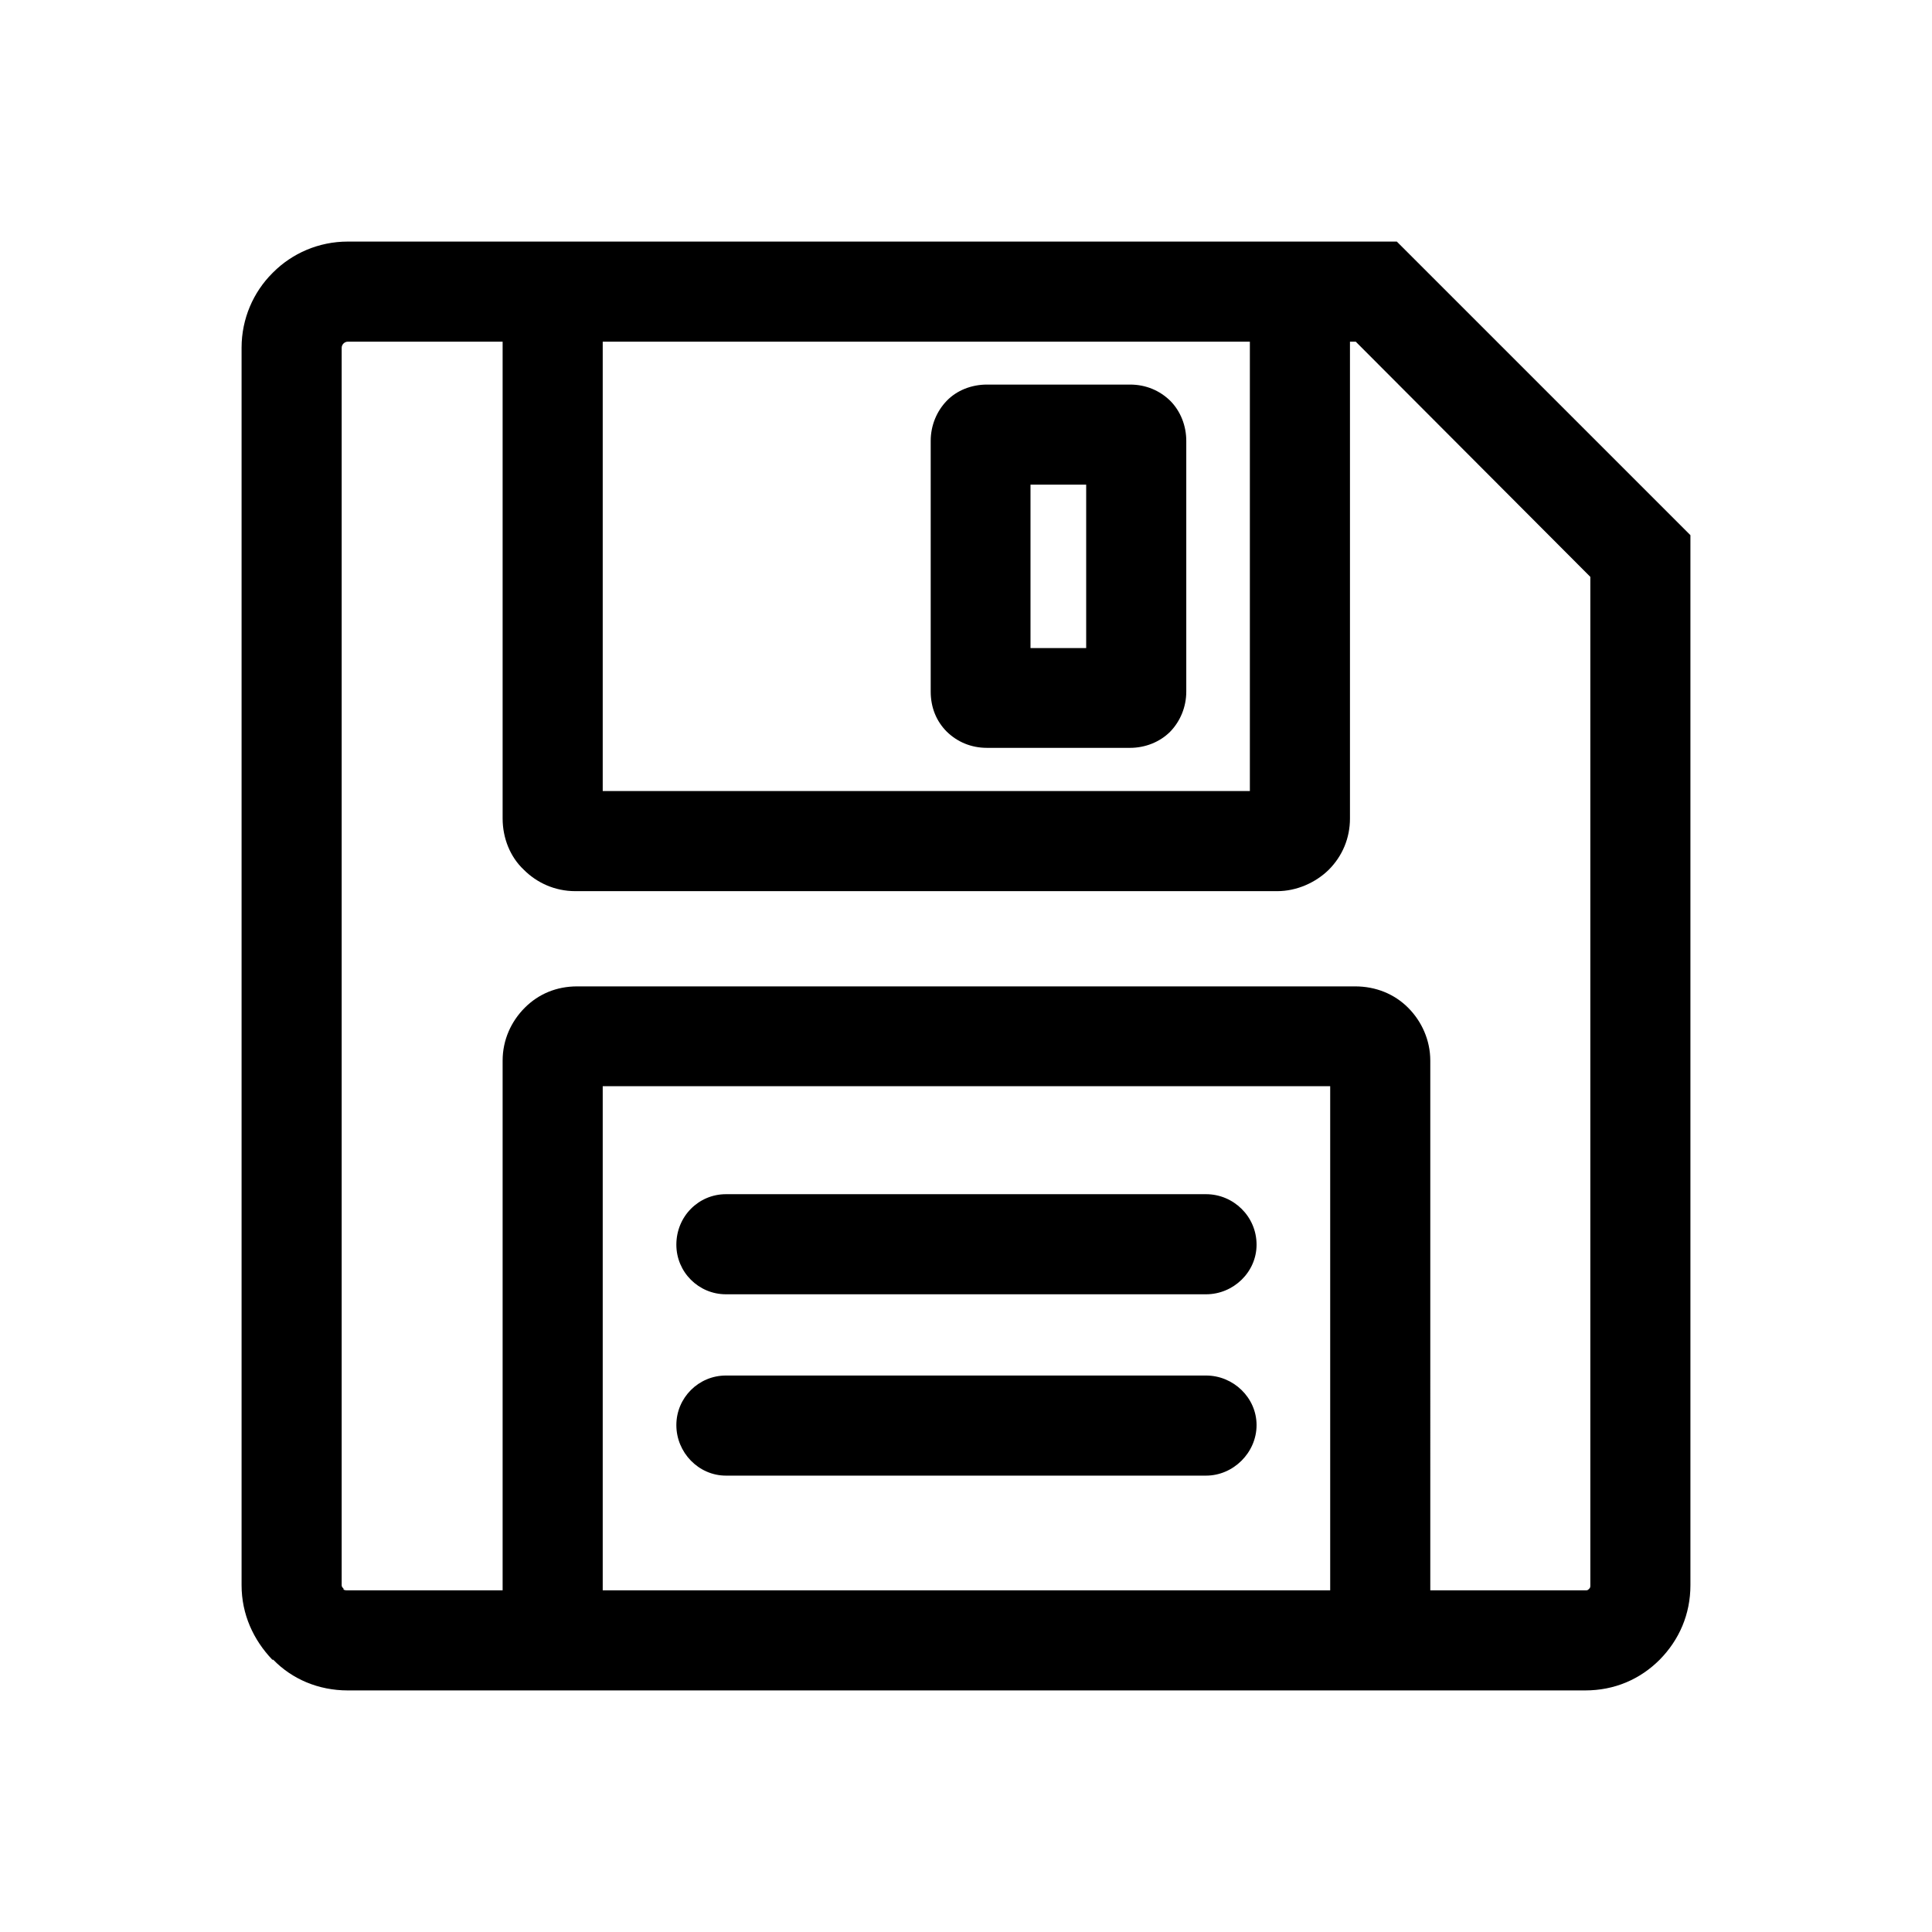 <?xml version="1.0" encoding="UTF-8" standalone="no"?>
<!-- Created with Inkscape (http://www.inkscape.org/) -->

<svg
   width="24"
   height="24"
   viewBox="0 0 6.35 6.35"
   version="1.1"
   id="svg8"
   inkscape:version="1.1.1 (3bf5ae0d25, 2021-09-20)"
   sodipodi:docname="total_commander.svg"
   xmlns:inkscape="http://www.inkscape.org/namespaces/inkscape"
   xmlns:sodipodi="http://sodipodi.sourceforge.net/DTD/sodipodi-0.dtd"
   xmlns="http://www.w3.org/2000/svg"
   xmlns:svg="http://www.w3.org/2000/svg"
   xmlns:rdf="http://www.w3.org/1999/02/22-rdf-syntax-ns#"
   xmlns:cc="http://creativecommons.org/ns#"
   xmlns:dc="http://purl.org/dc/elements/1.1/">
  <defs
     id="defs2">
    <marker
       inkscape:stockid="Arrow1Lend"
       orient="auto"
       refY="0.0"
       refX="0.0"
       id="Arrow1Lend"
       style="overflow:visible;"
       inkscape:isstock="true">
      <path
         id="path844"
         d="M 0.0,0.0 L 5.0,-5.0 L -12.5,0.0 L 5.0,5.0 L 0.0,0.0 z "
         style="fill-rule:evenodd;stroke:#000000;stroke-width:1.0pt;"
         transform="scale(0.8) rotate(180) translate(12.5,0)" />
    </marker>
    <marker
       inkscape:stockid="Arrow1Lstart"
       orient="auto"
       refY="0.0"
       refX="0.0"
       id="Arrow1Lstart"
       style="overflow:visible"
       inkscape:isstock="true">
      <path
         id="path841"
         d="M 0.0,0.0 L 5.0,-5.0 L -12.5,0.0 L 5.0,5.0 L 0.0,0.0 z "
         style="fill-rule:evenodd;stroke:#000000;stroke-width:1.0pt"
         transform="scale(0.8) translate(12.5,0)" />
    </marker>
    <pattern
       y="0"
       x="0"
       height="6"
       width="6"
       patternUnits="userSpaceOnUse"
       id="EMFhbasepattern" />
    <pattern
       y="0"
       x="0"
       height="6"
       width="6"
       patternUnits="userSpaceOnUse"
       id="EMFhbasepattern-1" />
    <pattern
       y="0"
       x="0"
       height="6"
       width="6"
       patternUnits="userSpaceOnUse"
       id="EMFhbasepattern-6" />
    <pattern
       y="0"
       x="0"
       height="6"
       width="6"
       patternUnits="userSpaceOnUse"
       id="EMFhbasepattern-15" />
    <pattern
       y="0"
       x="0"
       height="6"
       width="6"
       patternUnits="userSpaceOnUse"
       id="EMFhbasepattern-17" />
    <pattern
       y="0"
       x="0"
       height="6"
       width="6"
       patternUnits="userSpaceOnUse"
       id="EMFhbasepattern-2" />
    <pattern
       y="0"
       x="0"
       height="6"
       width="6"
       patternUnits="userSpaceOnUse"
       id="EMFhbasepattern-3" />
    <pattern
       y="0"
       x="0"
       height="6"
       width="6"
       patternUnits="userSpaceOnUse"
       id="EMFhbasepattern-61" />
    <pattern
       y="0"
       x="0"
       height="6"
       width="6"
       patternUnits="userSpaceOnUse"
       id="EMFhbasepattern-4" />
    <pattern
       y="0"
       x="0"
       height="6"
       width="6"
       patternUnits="userSpaceOnUse"
       id="EMFhbasepattern-37" />
    <pattern
       y="0"
       x="0"
       height="6"
       width="6"
       patternUnits="userSpaceOnUse"
       id="EMFhbasepattern-12" />
    <pattern
       y="0"
       x="0"
       height="6"
       width="6"
       patternUnits="userSpaceOnUse"
       id="EMFhbasepattern-44" />
    <pattern
       y="0"
       x="0"
       height="6"
       width="6"
       patternUnits="userSpaceOnUse"
       id="EMFhbasepattern-5" />
    <pattern
       y="0"
       x="0"
       height="6"
       width="6"
       patternUnits="userSpaceOnUse"
       id="EMFhbasepattern-157" />
  </defs>
  <sodipodi:namedview
     id="base"
     pagecolor="#ffffff"
     bordercolor="#666666"
     borderopacity="1.0"
     inkscape:pageopacity="0.0"
     inkscape:pageshadow="2"
     inkscape:zoom="32"
     inkscape:cx="9.078125"
     inkscape:cy="11.546875"
     inkscape:document-units="px"
     inkscape:current-layer="layer2"
     showgrid="false"
     units="px"
     inkscape:window-width="1920"
     inkscape:window-height="1017"
     inkscape:window-x="-8"
     inkscape:window-y="-8"
     inkscape:window-maximized="1"
     inkscape:pagecheckerboard="0" />
  <g
     inkscape:groupmode="layer"
     id="layer2"
     inkscape:label="Layer 2">
    <path
       id="path6010"
       d="M 1.143,0.794 H 1.891 4.198 4.591 L 5.556,1.759 V 5.21 c 0,0.096 -0.037,0.18 -0.101,0.245 v 0 C 5.39,5.52 5.306,5.556 5.21,5.556 H 4.454 1.896 1.143 c -0.096,0 -0.183,-0.037 -0.245,-0.101 h -0.003 C 0.833,5.39 0.794,5.306 0.794,5.21 V 1.143 c 0,-0.096 0.039,-0.183 0.101,-0.245 l 0.003,-0.003 c 0.062,-0.062 0.149,-0.101 0.245,-0.101 z m 1.243,4.056 c -0.09,0 -0.163,-0.076 -0.163,-0.166 0,-0.09 0.073,-0.163 0.163,-0.163 h 1.578 c 0.09,0 0.166,0.073 0.166,0.163 0,0.09 -0.076,0.166 -0.166,0.166 z m 0,-0.596 c -0.09,0 -0.163,-0.073 -0.163,-0.163 0,-0.093 0.073,-0.166 0.163,-0.166 h 1.578 c 0.09,0 0.166,0.073 0.166,0.166 0,0.09 -0.076,0.163 -0.166,0.163 z M 3.244,1.264 h 0.47 c 0.053,0 0.098,0.02 0.132,0.053 0.034,0.034 0.053,0.082 0.053,0.132 v 0.824 c 0,0.051 -0.02,0.098 -0.053,0.132 v 0 c -0.034,0.034 -0.082,0.053 -0.132,0.053 H 3.244 c -0.053,0 -0.098,-0.02 -0.132,-0.053 -0.034,-0.034 -0.053,-0.079 -0.053,-0.132 V 1.449 c 0,-0.051 0.02,-0.098 0.053,-0.132 v 0 C 3.145,1.283 3.193,1.264 3.244,1.264 Z M 3.57,1.593 H 3.387 V 2.13 H 3.57 Z M 4.437,1.123 v 1.567 c 0,0.065 -0.025,0.124 -0.07,0.169 v 0 C 4.324,2.901 4.262,2.929 4.198,2.929 H 1.891 c -0.068,0 -0.127,-0.028 -0.169,-0.07 -0.045,-0.042 -0.07,-0.104 -0.07,-0.169 V 1.123 H 1.143 c -0.006,0 -0.011,0.003 -0.014,0.006 v 0 c -0.003,0.003 -0.006,0.008 -0.006,0.014 V 5.21 c 0,0.006 0.003,0.008 0.006,0.011 v 0.003 c 0.003,0.003 0.008,0.003 0.014,0.003 H 1.652 V 3.486 c 0,-0.068 0.028,-0.129 0.073,-0.174 v 0 c 0.045,-0.045 0.104,-0.07 0.172,-0.07 H 4.454 c 0.068,0 0.129,0.025 0.174,0.07 0.045,0.045 0.073,0.107 0.073,0.174 V 5.227 h 0.509 c 0.006,0 0.008,0 0.011,-0.003 l 0.003,-0.003 c 0.003,-0.003 0.003,-0.006 0.003,-0.011 V 1.896 L 4.456,1.123 Z m -2.456,0 V 2.6 H 4.108 V 1.123 Z M 4.372,3.57 H 1.981 V 5.227 h 2.391 z"
       style="fill:#000000;fill-opacity:1;fill-rule:nonzero;stroke:none;stroke-width:0.074"
       inkscape:connector-curvature="0" />
  </g>
</svg>
